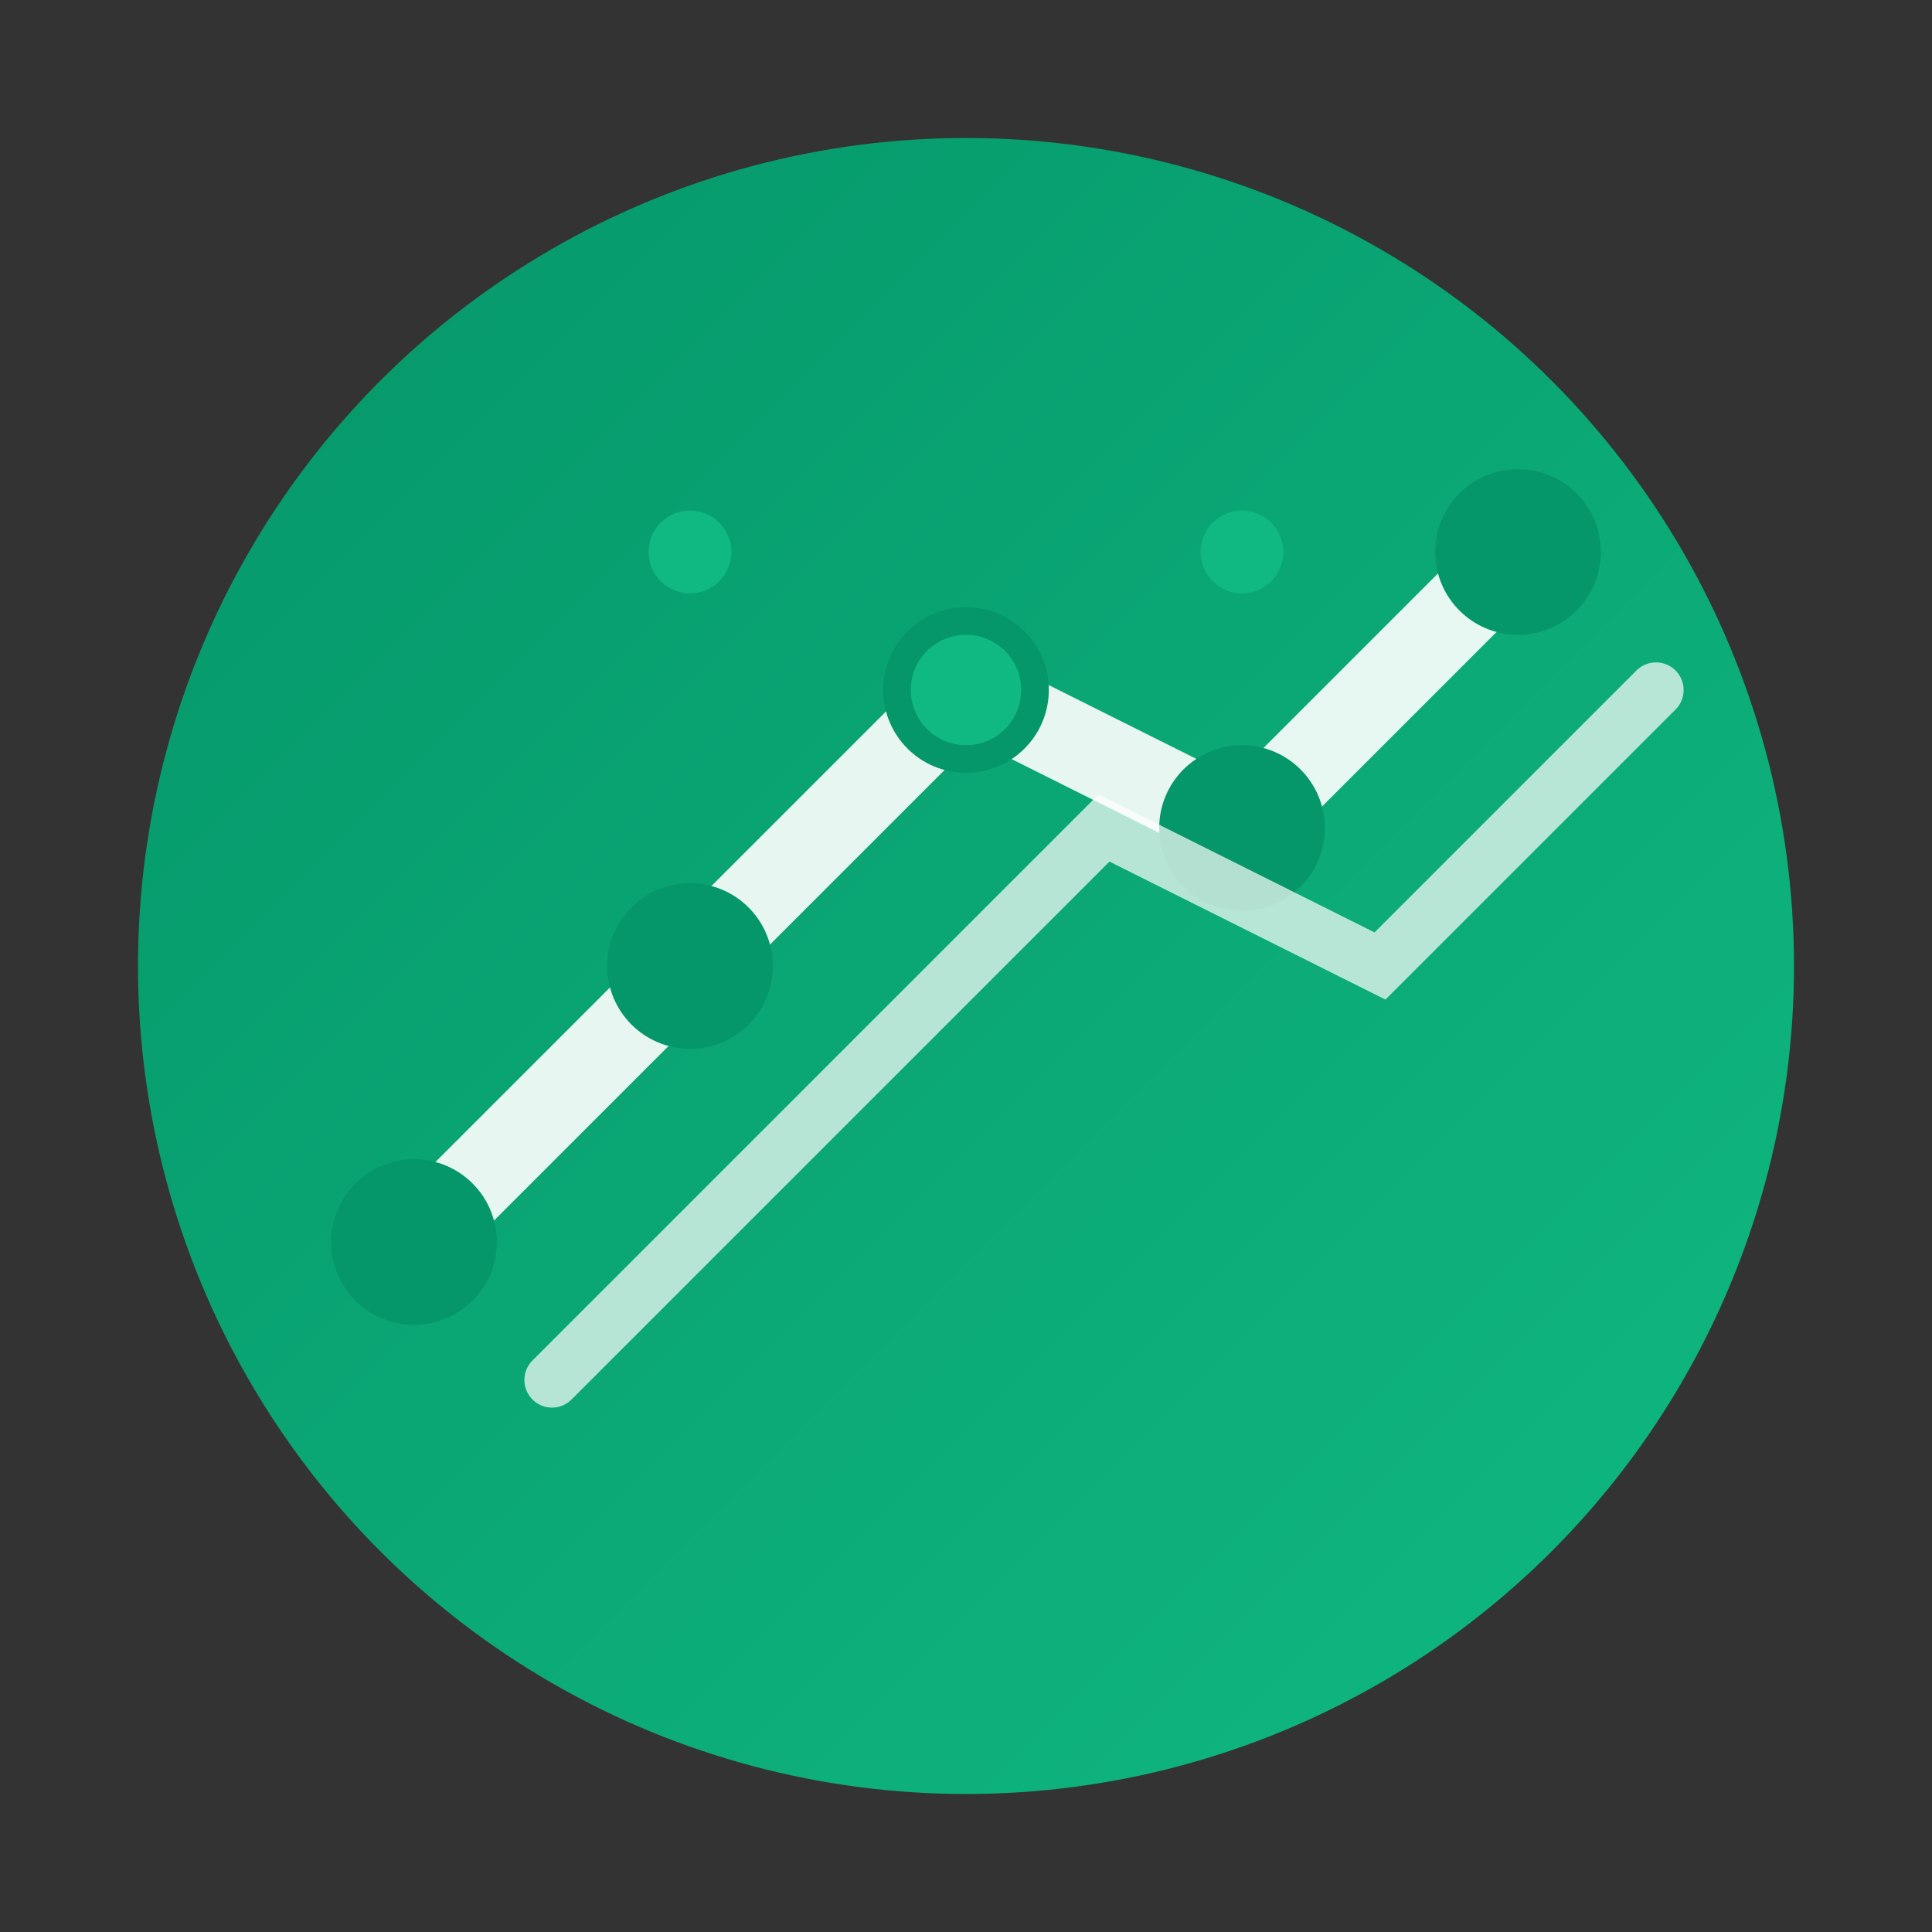 <svg width="70" height="70" viewBox="0 0 70 70" fill="none" xmlns="http://www.w3.org/2000/svg">
  <rect x="0" y="0" width="70" height="70" fill="#333333" stroke="none"/>
  <circle cx="35" cy="35" r="30" fill="url(#gradient1)"/>
  <path d="M15 45 L25 35 L35 25 L45 30 L55 20" stroke="white" stroke-width="3" fill="none" stroke-linecap="round" opacity="0.9"/>
  <circle cx="15" cy="45" r="3" fill="#059669"/>
  <circle cx="25" cy="35" r="3" fill="#059669"/>
  <circle cx="35" cy="25" r="3" fill="#059669"/>
  <circle cx="45" cy="30" r="3" fill="#059669"/>
  <circle cx="55" cy="20" r="3" fill="#059669"/>
  <path d="M20 50 L30 40 L40 30 L50 35 L60 25" stroke="white" stroke-width="2" fill="none" stroke-linecap="round" opacity="0.7"/>
  <circle cx="35" cy="25" r="2" fill="#10b981"/>
  <circle cx="25" cy="20" r="1.5" fill="#10b981"/>
  <circle cx="45" cy="20" r="1.5" fill="#10b981"/>
  <defs>
    <linearGradient id="gradient1" x1="0%" y1="0%" x2="100%" y2="100%">
      <stop offset="0%" style="stop-color:#059669"/>
      <stop offset="100%" style="stop-color:#10b981"/>
    </linearGradient>
  </defs>
</svg>
